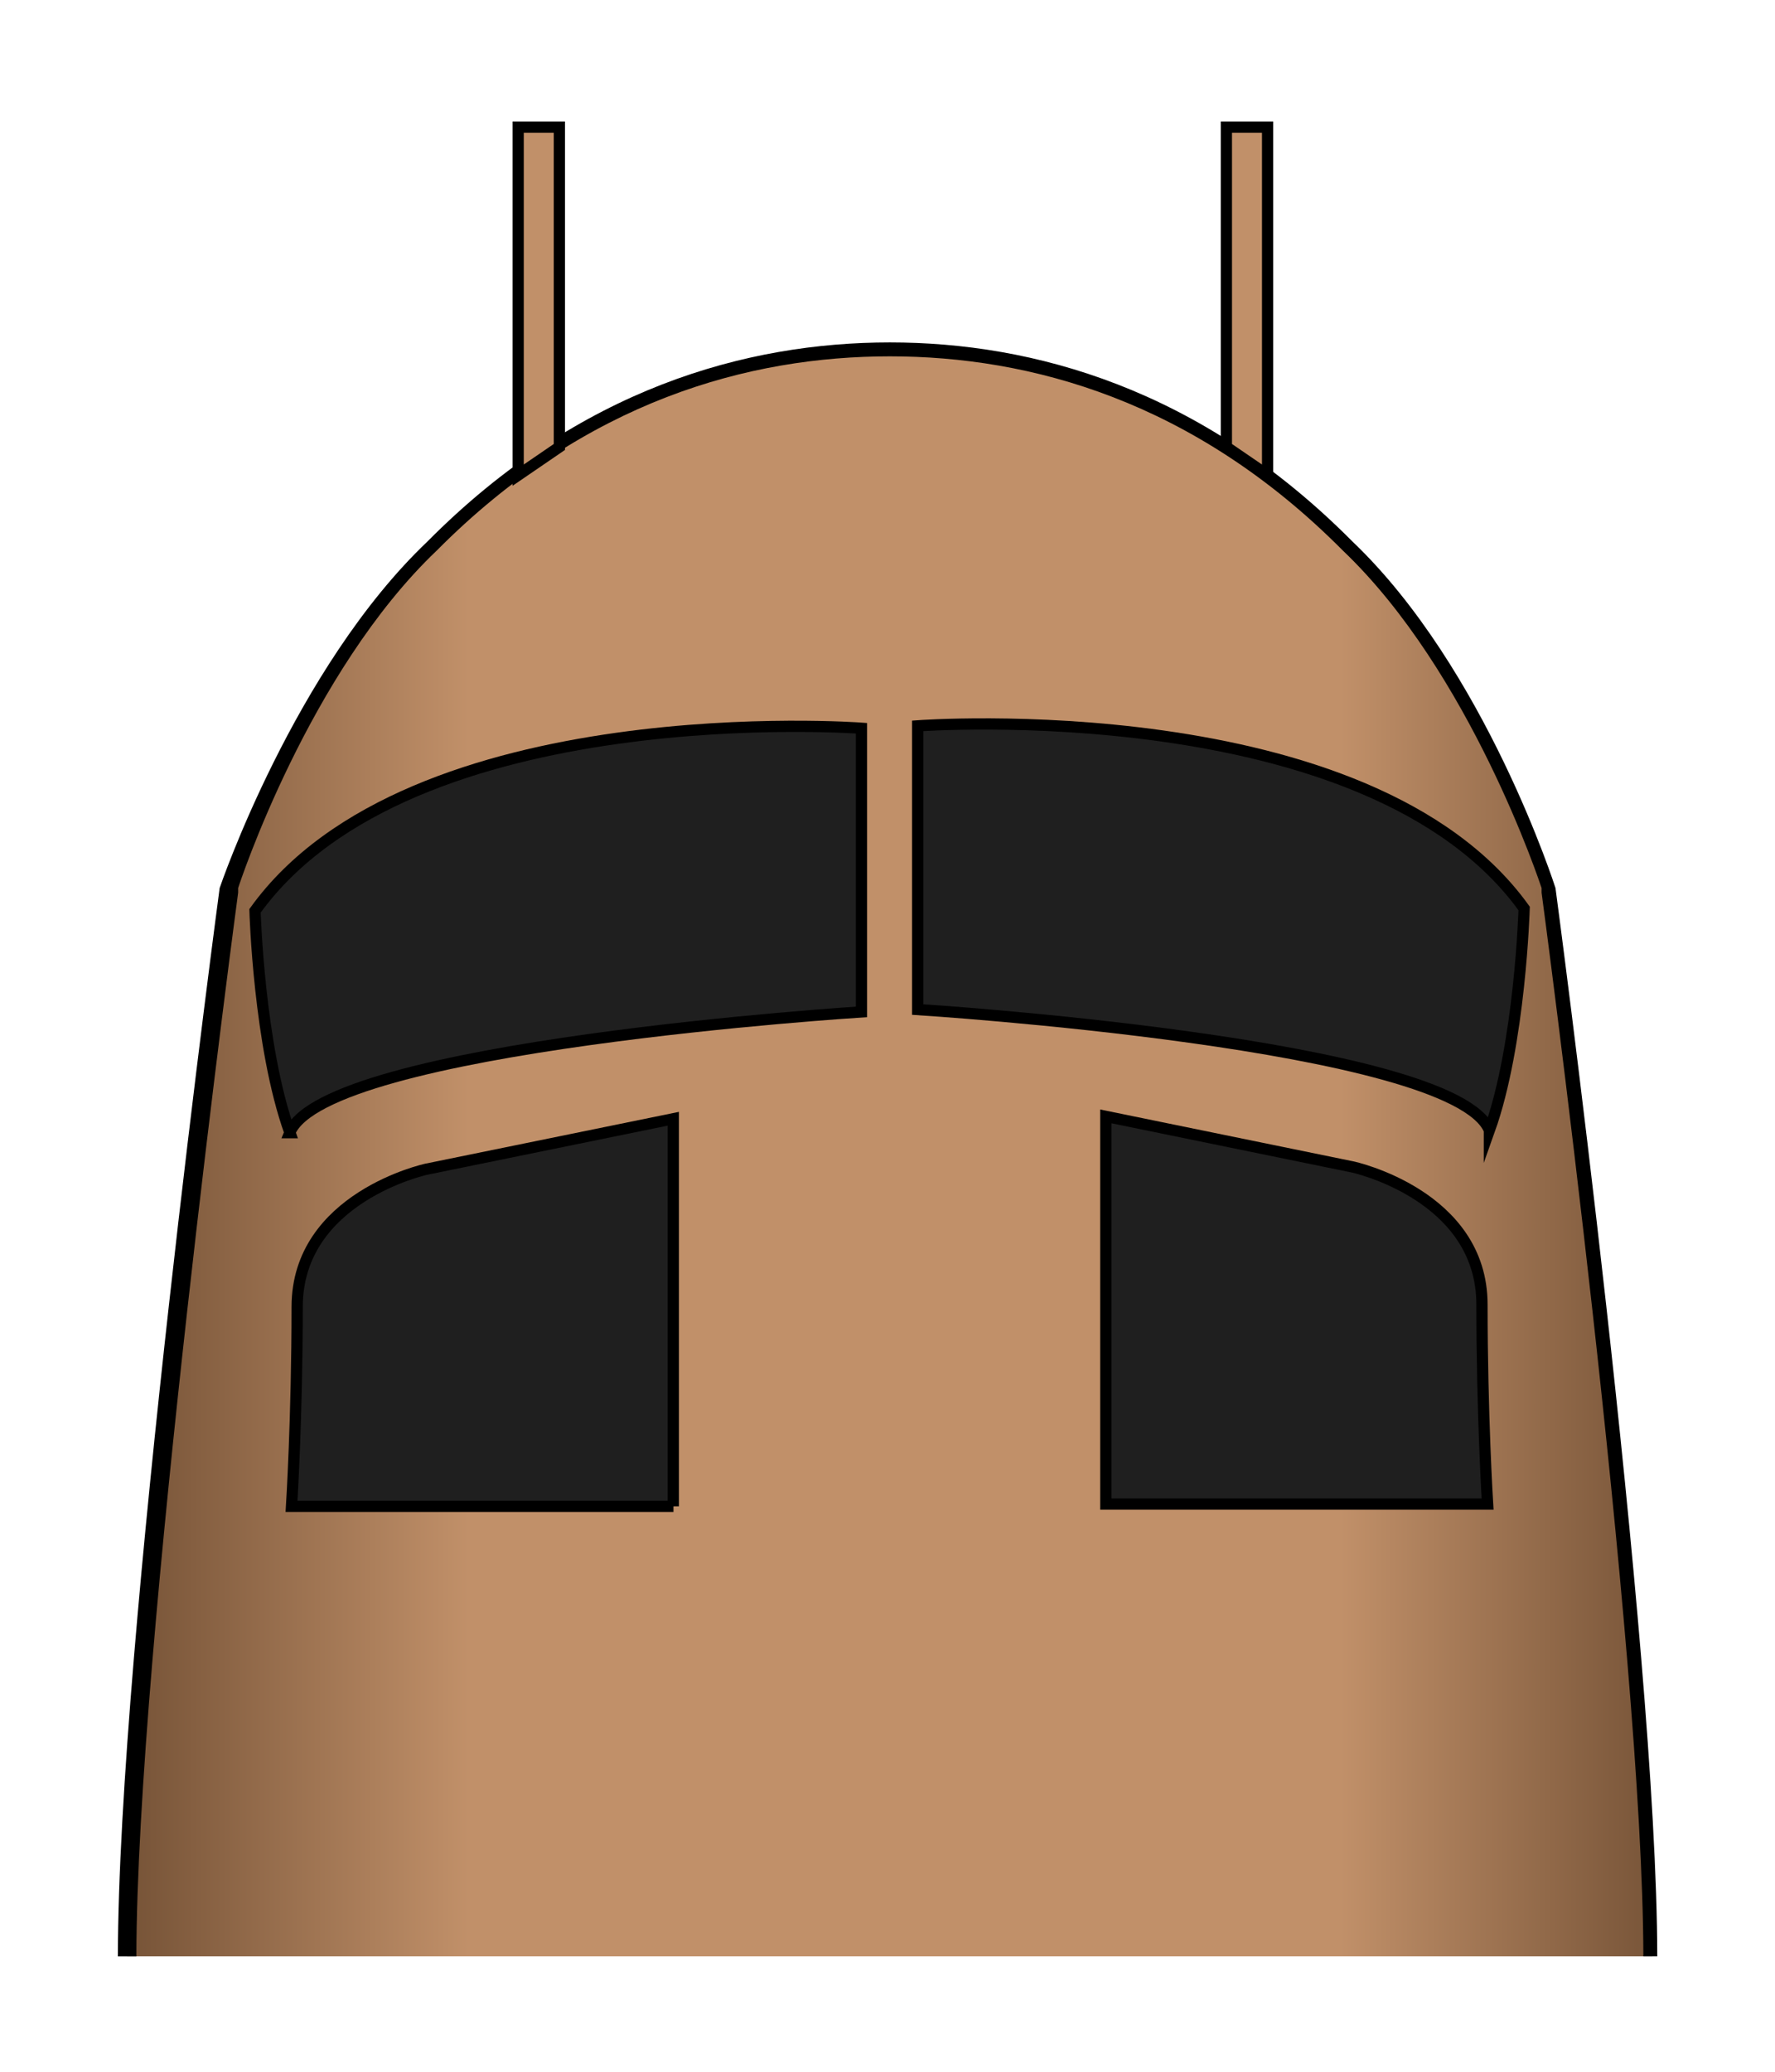 <?xml version="1.0" encoding="UTF-8" standalone="no"?>
<!-- Generator: Adobe Illustrator 15.1.0, SVG Export Plug-In . SVG Version: 6.00 Build 0)  -->

<svg
   xmlns:dc="http://purl.org/dc/elements/1.1/"
   xmlns:cc="http://creativecommons.org/ns#"
   xmlns:rdf="http://www.w3.org/1999/02/22-rdf-syntax-ns#"
   xmlns:svg="http://www.w3.org/2000/svg"
   xmlns="http://www.w3.org/2000/svg"
   xmlns:xlink="http://www.w3.org/1999/xlink"
   xmlns:sodipodi="http://sodipodi.sourceforge.net/DTD/sodipodi-0.dtd"
   xmlns:inkscape="http://www.inkscape.org/namespaces/inkscape"
   version="1.1"
   x="0px"
   y="0px"
   width="12"
   height="14"
   viewBox="0 0 12 14"
   enable-background="new 0 0 1000 1000"
   xml:space="preserve"
   id="svg2"
   inkscape:version="0.48.5 r10040"
   sodipodi:docname="Bell_212_skid_R.svg"><defs
     id="defs117"><linearGradient
       id="linearGradient3872"><stop
         style="stop-color:#765337;stop-opacity:1"
         offset="0"
         id="stop3874" /><stop
         id="stop3882"
         offset="0.223"
         style="stop-color:#c19069;stop-opacity:1;" /><stop
         id="stop3880"
         offset="0.79"
         style="stop-color:#c19069;stop-opacity:1;" /><stop
         style="stop-color:#765337;stop-opacity:1"
         offset="1"
         id="stop3876" /></linearGradient><linearGradient
       inkscape:collect="always"
       xlink:href="#linearGradient3872"
       id="linearGradient4010"
       gradientUnits="userSpaceOnUse"
       x1="434.084"
       y1="598.338"
       x2="570.896"
       y2="598.338" /><linearGradient
       inkscape:collect="always"
       xlink:href="#linearGradient3872"
       id="linearGradient4012"
       gradientUnits="userSpaceOnUse"
       x1="452.781"
       y1="503.253"
       x2="552.017"
       y2="503.253" /><linearGradient
       inkscape:collect="always"
       xlink:href="#linearGradient3872"
       id="linearGradient4014"
       gradientUnits="userSpaceOnUse"
       x1="478.701"
       y1="743.767"
       x2="526.28"
       y2="743.767" /><linearGradient
       inkscape:collect="always"
       xlink:href="#linearGradient3872"
       id="linearGradient4129"
       gradientUnits="userSpaceOnUse"
       x1="434.084"
       y1="598.338"
       x2="570.896"
       y2="598.338" /><linearGradient
       inkscape:collect="always"
       xlink:href="#linearGradient3872"
       id="linearGradient4131"
       gradientUnits="userSpaceOnUse"
       x1="452.781"
       y1="503.253"
       x2="552.017"
       y2="503.253" /><linearGradient
       inkscape:collect="always"
       xlink:href="#linearGradient3872"
       id="linearGradient4133"
       gradientUnits="userSpaceOnUse"
       x1="478.701"
       y1="743.767"
       x2="526.28"
       y2="743.767" /><linearGradient
       inkscape:collect="always"
       xlink:href="#linearGradient3872"
       id="linearGradient4226"
       gradientUnits="userSpaceOnUse"
       x1="452.781"
       y1="503.253"
       x2="552.017"
       y2="503.253"
       gradientTransform="matrix(0.076,0,0,0.076,-13.157,-6.795)" /><linearGradient
       inkscape:collect="always"
       xlink:href="#linearGradient3872"
       id="linearGradient4233"
       gradientUnits="userSpaceOnUse"
       x1="434.084"
       y1="598.338"
       x2="570.896"
       y2="598.338"
       gradientTransform="matrix(0.076,0,0,0.076,-13.157,-6.795)" /><linearGradient
       inkscape:collect="always"
       xlink:href="#linearGradient3872"
       id="linearGradient4250"
       gradientUnits="userSpaceOnUse"
       gradientTransform="matrix(0.076,0,0,0.076,-13.157,-6.795)"
       x1="434.084"
       y1="598.338"
       x2="570.896"
       y2="598.338" /><linearGradient
       inkscape:collect="always"
       xlink:href="#linearGradient3872"
       id="linearGradient4253"
       gradientUnits="userSpaceOnUse"
       gradientTransform="matrix(0.076,0,0,0.076,-31.938,-17.107)"
       x1="434.084"
       y1="598.338"
       x2="570.896"
       y2="598.338" /><linearGradient
       inkscape:collect="always"
       xlink:href="#linearGradient3872"
       id="linearGradient4265"
       gradientUnits="userSpaceOnUse"
       gradientTransform="matrix(0.076,0,0,0.076,-31.938,-17.107)"
       x1="434.084"
       y1="598.338"
       x2="570.896"
       y2="598.338" /></defs><sodipodi:namedview
     pagecolor="#ffffff"
     bordercolor="#666666"
     borderopacity="1"
     objecttolerance="10"
     gridtolerance="10"
     guidetolerance="10"
     inkscape:pageopacity="0"
     inkscape:pageshadow="2"
     inkscape:window-width="1920"
     inkscape:window-height="1060"
     id="namedview115"
     showgrid="false"
     inkscape:zoom="15.104"
     inkscape:cx="16.044147"
     inkscape:cy="-9.1518527"
     inkscape:window-x="-2"
     inkscape:window-y="-3"
     inkscape:window-maximized="1"
     inkscape:current-layer="svg2"
     fit-margin-top="1"
     fit-margin-left="1"
     fit-margin-right="1"
     fit-margin-bottom="1"
     showborder="true"
     inkscape:showpageshadow="false" /><g
     id="g4255"
     transform="translate(-0.203,0.22)"><path
       inkscape:connector-curvature="0"
       id="path28"
       d="M 6.219,2.125 C 5.261,2.125 4.142,2.444 3.125,3.469 2.238,4.313 1.75,5.781 1.75,5.781 c 0,0 -0.686,5.134 -0.688,7.219 l 10.312,0 c -0.002,-2.085 -0.688,-7.219 -0.688,-7.219 0,0 -0.488,-1.468 -1.375,-2.312 C 8.296,2.444 7.177,2.125 6.219,2.125 z"
       style="fill:url(#linearGradient4265);fill-opacity:1;stroke:none" /><path
       inkscape:connector-curvature="0"
       id="path4239"
       d="m 6.219,2.094 c -0.968,0 -2.099,0.31 -3.125,1.344 C 2.192,4.295 1.688,5.781 1.688,5.781 1.688,5.781 1.001,10.903 1,13 l 0.125,0 c 0.002,-2.064 0.682,-7.144 0.688,-7.188 2.5e-5,-1.89e-4 0,-0.031 0,-0.031 C 1.822,5.752 2.292,4.322 3.156,3.5 4.164,2.485 5.272,2.188 6.219,2.188 c 0.947,0 2.055,0.298 3.062,1.312 0.864,0.822 1.334,2.252 1.344,2.281 0,0 -2.5e-5,0.031 0,0.031 0.006,0.044 0.685,5.123 0.688,7.188 l 0.094,0 c -0.002,-2.097 -0.688,-7.219 -0.688,-7.219 0,0 -0.473,-1.486 -1.375,-2.344 C 8.318,2.404 7.187,2.094 6.219,2.094 z"
       style="font-size:medium;font-style:normal;font-variant:normal;font-weight:normal;font-stretch:normal;text-indent:0;text-align:start;text-decoration:none;line-height:normal;letter-spacing:normal;word-spacing:normal;text-transform:none;direction:ltr;block-progression:tb;writing-mode:lr-tb;text-anchor:start;baseline-shift:baseline;color:#000000;fill:#000000;fill-opacity:1;fill-rule:nonzero;stroke:none;stroke-width:0.076;marker:none;visibility:visible;display:inline;overflow:visible;enable-background:accumulate;font-family:Sans;-inkscape-font-specification:Sans" /><path
       style="fill:#1f1f1f;stroke:#000000;stroke-width:0.076;stroke-miterlimit:10"
       inkscape:connector-curvature="0"
       stroke-miterlimit="10"
       d="M 7.679,9.943 V 7.324 l 1.67,0.342 c 0,0 0.873,0.189 0.873,0.93 0,0.741 0.038,1.348 0.038,1.348 H 7.679 z"
       id="path30" /><path
       style="fill:#1f1f1f;stroke:#000000;stroke-width:0.076;stroke-miterlimit:10"
       inkscape:connector-curvature="0"
       stroke-miterlimit="10"
       d="M 10.272,7.419 C 10.481,6.833 10.507,5.919 10.507,5.919 9.455,4.457 6.407,4.685 6.407,4.685 v 1.917 c 0,0 3.629,0.228 3.865,0.816 z"
       id="path32" /><path
       style="fill:#1f1f1f;stroke:#000000;stroke-width:0.076;stroke-miterlimit:10"
       inkscape:connector-curvature="0"
       stroke-miterlimit="10"
       d="M 4.755,9.959 V 7.34 L 3.085,7.681 c 0,0 -0.873,0.189 -0.873,0.93 0,0.741 -0.038,1.348 -0.038,1.348 h 2.582 z"
       id="path34" /><path
       style="fill:#1f1f1f;stroke:#000000;stroke-width:0.076;stroke-miterlimit:10"
       inkscape:connector-curvature="0"
       stroke-miterlimit="10"
       d="M 2.163,7.434 C 1.953,6.849 1.927,5.935 1.927,5.935 2.979,4.473 6.027,4.701 6.027,4.701 v 1.917 c 0,0 -3.629,0.228 -3.865,0.816 z"
       id="path36" /><polygon
       transform="matrix(0.076,0,0,0.076,-31.938,-17.107)"
       stroke-miterlimit="10"
       points="532,261.939 532,233.5 535.667,233.5 535.667,264.447 "
       id="polygon46"
       style="fill:#c19069;fill-opacity:1;stroke:#000000;stroke-miterlimit:10" /><polygon
       transform="matrix(0.076,0,0,0.076,-31.938,-17.107)"
       stroke-miterlimit="10"
       points="472.667,261.939 472.667,233.5 469,233.5 469,264.447 "
       id="polygon48"
       style="fill:#c19069;fill-opacity:1;stroke:#000000;stroke-miterlimit:10" /></g></svg>